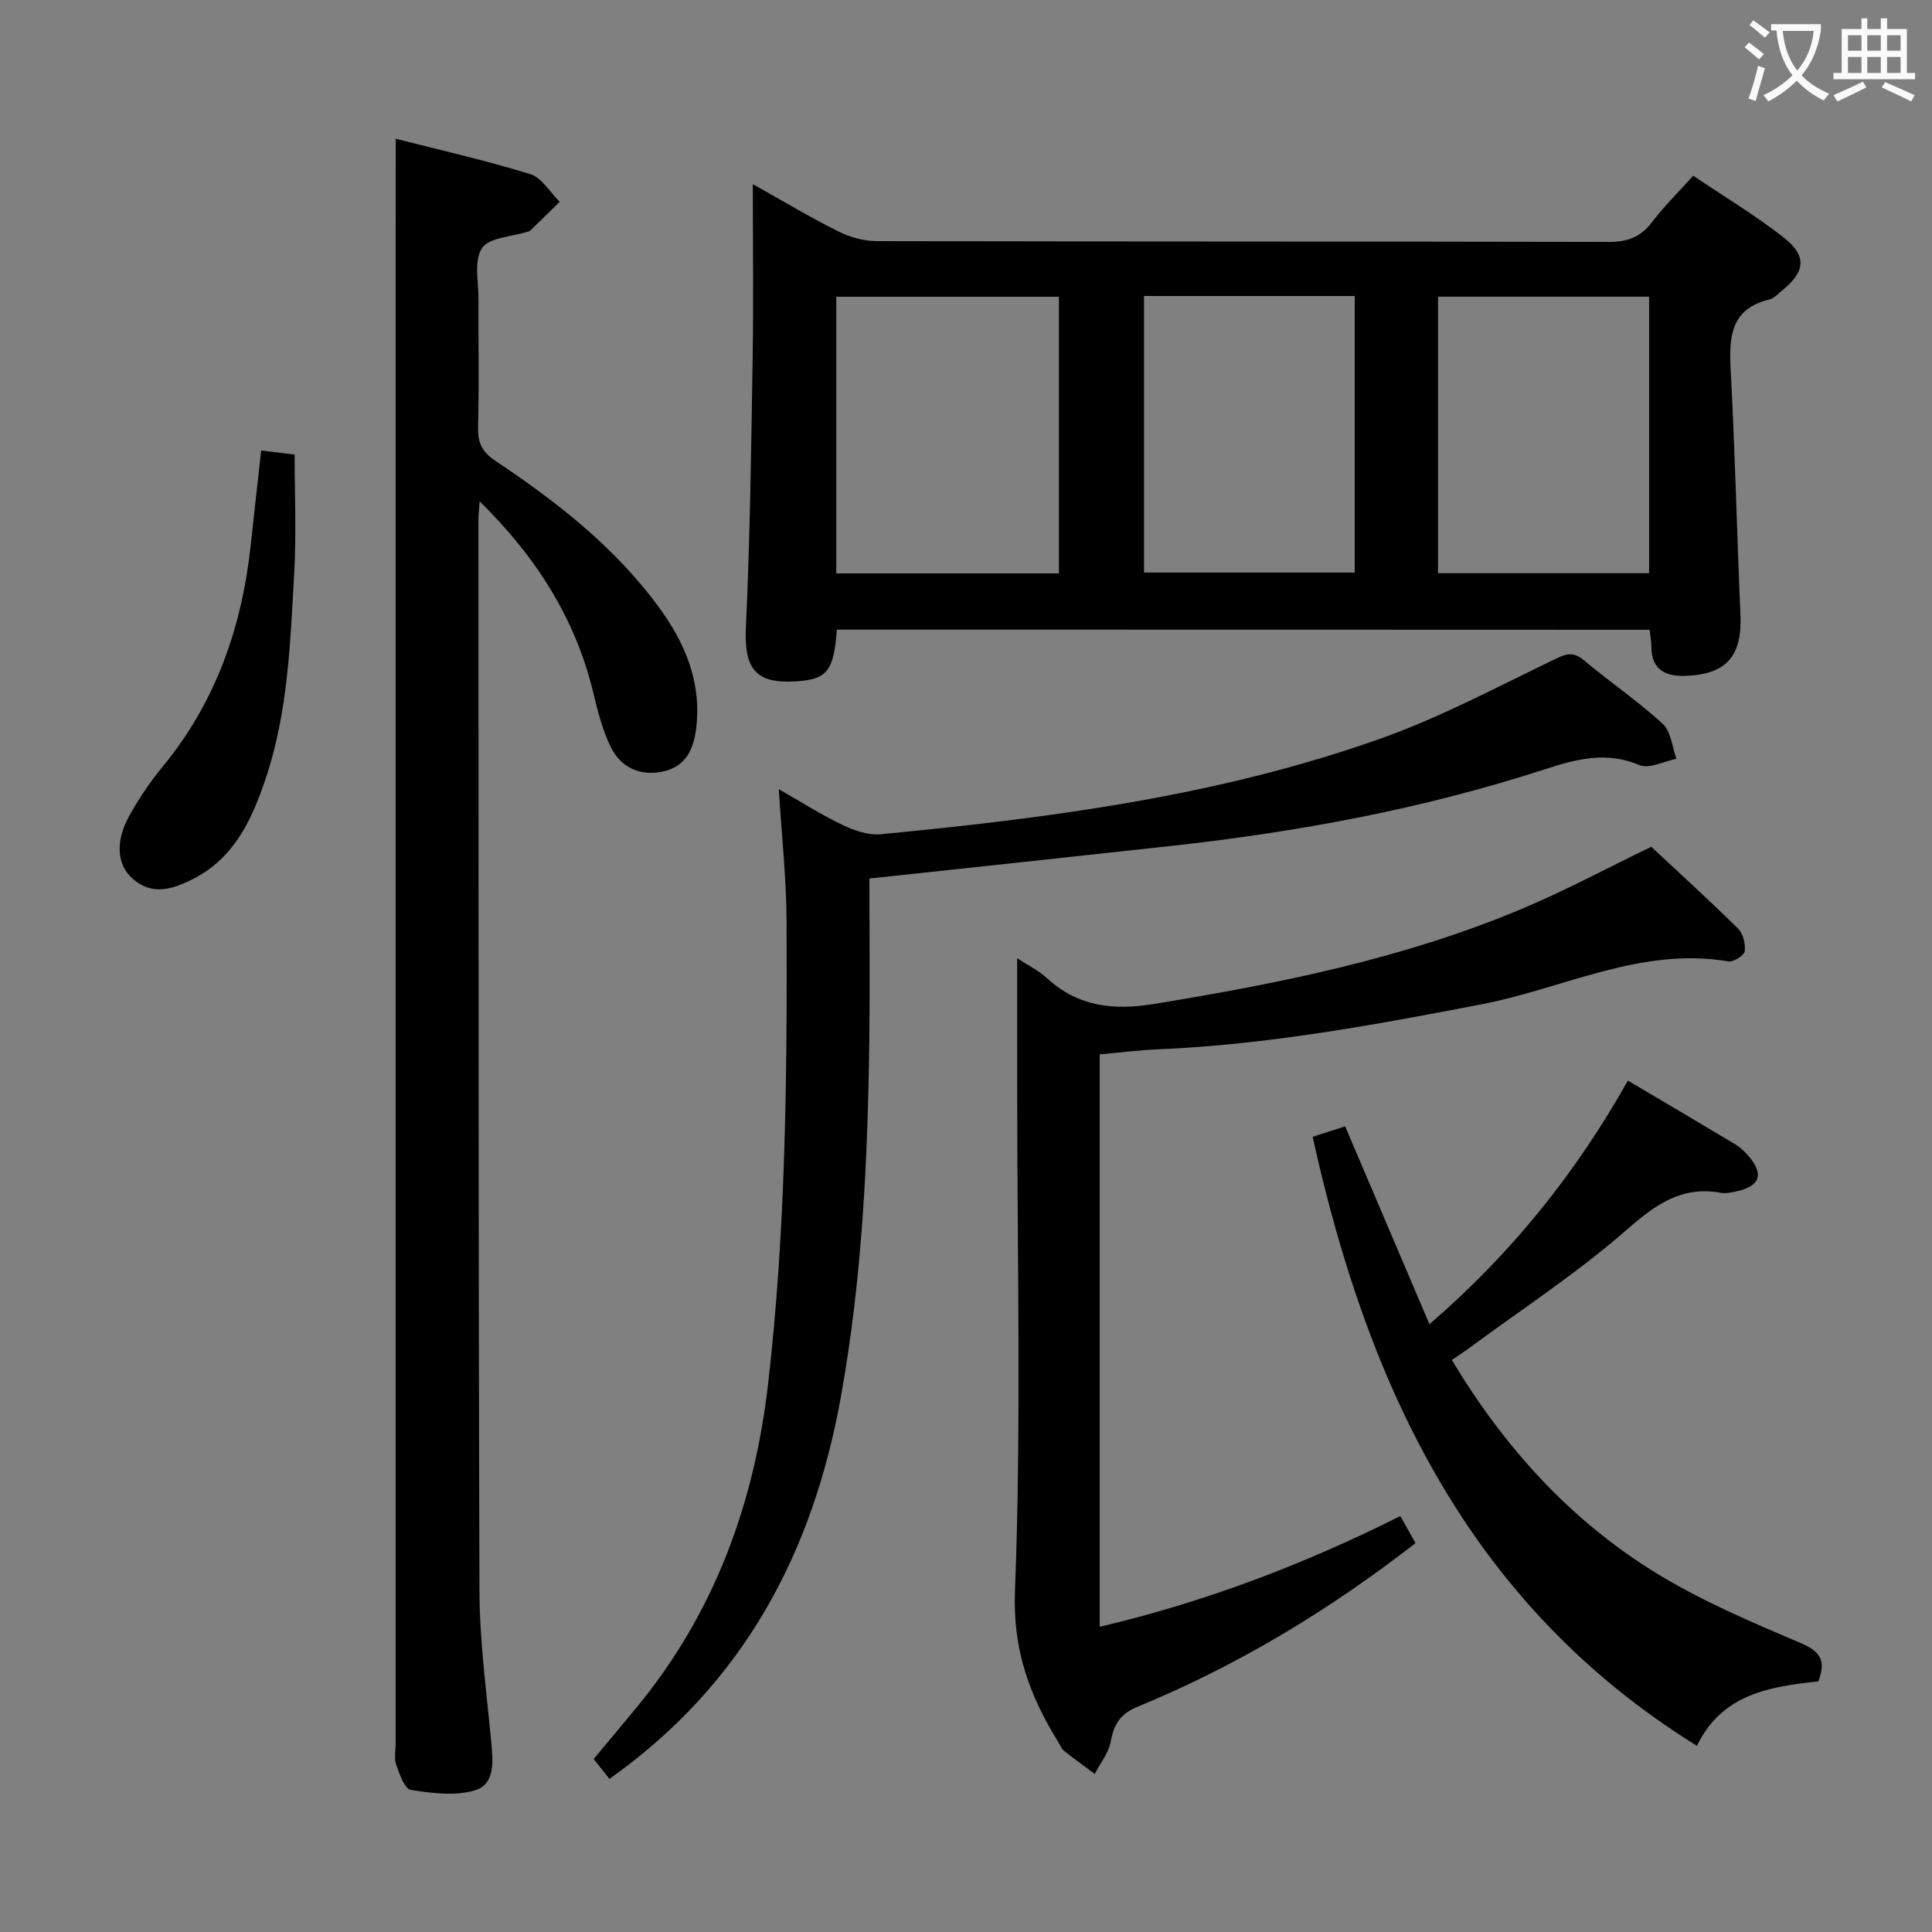 <svg enable-background="new 0 0 400 400" viewBox="0 0 400 400" xmlns="http://www.w3.org/2000/svg"><rect x="0" y="0" width="400" height="400" fill="#808080" stroke="none"/><g fill="#010000"><path d="m173.26 130.36c-.63 8.56-2.01 10.28-8.32 10.7-8.57.58-10.91-2.63-10.51-11.2.87-18.61 1.1-37.26 1.4-55.9.19-11.63.03-23.27.03-35.83 6.22 3.47 11.84 6.85 17.69 9.78 2.4 1.2 5.28 2 7.95 2.01 50.49.12 100.98.05 151.47.17 3.83.01 6.61-.89 8.97-3.99 2.5-3.29 5.47-6.22 8.62-9.72 6.34 4.27 12.73 8.12 18.58 12.67 5.07 3.94 4.7 7.2-.32 11.22-.78.62-1.53 1.5-2.43 1.72-8 1.9-8.44 7.62-8.08 14.43.91 16.93 1.3 33.89 2.03 50.84.37 8.55-2.83 12.38-11.47 12.68-3.83.13-6.95-1.19-6.96-5.91 0-1.13-.22-2.25-.37-3.64-56.11-.03-112.02-.03-168.28-.03zm-.12-11.64h46.1c0-19.19 0-38.23 0-57.28-15.55 0-30.76 0-46.1 0zm63.72-57.44v57.26h43.62c0-19.28 0-38.17 0-57.26-14.62 0-28.89 0-43.62 0zm60.87 57.39h43.7c0-19.28 0-38.29 0-57.25-14.78 0-29.17 0-43.7 0z"/><path d="m81.93 28.72c9.09 2.33 18.6 4.47 27.88 7.34 2.39.74 4.07 3.76 6.07 5.73-2.04 2-4.09 4.01-6.14 6-.11.11-.31.12-.47.17-3.28 1.06-7.97 1.17-9.48 3.42-1.72 2.56-.7 7.03-.72 10.67-.05 8.83.13 17.66-.09 26.48-.08 3.2.89 5.09 3.6 6.89 12.63 8.44 24.58 17.73 33.7 30.11 5.47 7.43 8.97 15.52 7.88 25.06-.51 4.52-2.17 8.16-6.97 9.16-4.78.99-8.71-.88-10.8-5.21-1.62-3.37-2.6-7.12-3.47-10.79-3.67-15.44-11.71-28.23-23.62-39.97-.12 1.89-.24 2.81-.24 3.73.03 73.96-.03 147.92.21 221.88.03 10.43 1.46 20.87 2.44 31.29.37 3.98.82 8.67-3.3 9.96-4.09 1.28-8.97.62-13.36-.06-1.27-.2-2.34-3.29-3.02-5.23-.47-1.34-.11-2.97-.11-4.47 0-103.44 0-206.89 0-310.33.01-7.08.01-14.18.01-21.83z"/><path d="m210.59 198.39c2.12 1.39 4.39 2.49 6.16 4.12 6.43 5.91 13.78 6.72 22.12 5.36 26.09-4.26 51.93-9.46 76.42-19.79 8.85-3.73 17.35-8.3 26.59-12.76 5.7 5.33 11.95 11 17.96 16.93 1.06 1.04 1.59 3.21 1.38 4.71-.12.87-2.35 2.26-3.4 2.08-18.08-3.06-34.09 5.61-51.02 8.88-22.21 4.28-44.41 8.38-67.07 9.33-3.95.17-7.89.68-12.05 1.05v118.51c21.77-5.13 42.14-12.85 62.25-22.93 1.01 1.81 2.03 3.64 3.13 5.61-17.78 13.84-36.79 25.33-57.51 33.86-3.61 1.48-4.94 3.63-5.59 7.23-.42 2.35-2.16 4.47-3.31 6.7-2.13-1.59-4.28-3.15-6.37-4.8-.49-.39-.74-1.09-1.09-1.66-5.94-9.6-9.53-19.08-9.05-31.34 1.32-34.45.46-68.98.46-103.48-.01-8.97-.01-17.94-.01-27.61z"/><path d="m180 181.89c0 11.14.12 22.3-.02 33.45-.31 24.77-1.49 49.49-5.9 73.94-5.8 32.17-20.07 59.3-47.9 79.02-.93-1.18-1.94-2.44-3.27-4.12 2.84-3.4 5.78-6.91 8.7-10.44 16.19-19.55 24.53-42.19 27.42-67.27 3.67-31.81 3.94-63.72 3.82-95.65-.03-8.93-1.02-17.85-1.61-27.43 4.61 2.63 8.77 5.29 13.19 7.4 2.41 1.16 5.34 2.18 7.91 1.93 35.06-3.35 69.97-7.92 103.35-19.75 12.45-4.41 24.25-10.72 36.19-16.47 2.4-1.15 3.84-1.67 6.07.21 5.34 4.5 11.16 8.44 16.3 13.14 1.72 1.58 1.94 4.79 2.84 7.25-2.58.5-5.65 2.15-7.66 1.3-6.89-2.92-13.16-1.22-19.68.9-25.18 8.18-51.08 12.97-77.36 15.85-20.6 2.27-41.2 4.46-62.39 6.74z"/><path d="m337.04 223.73c7.67 4.54 14.95 8.82 22.2 13.17.98.59 1.87 1.41 2.63 2.27 3.47 3.96 2.6 6.45-2.6 7.55-.96.2-2.02.42-2.96.24-8.19-1.5-13.61 2.48-19.6 7.72-10.22 8.93-21.7 16.42-32.65 24.51-1.05.78-2.16 1.48-3.47 2.38 10.8 18.01 24.47 33.13 42.16 44.03 9.41 5.79 19.73 10.2 29.94 14.52 4.21 1.78 5.45 3.66 3.77 7.99-9.93 1.08-19.91 2.53-25.13 13.35-47.12-29.24-68.15-74.37-79.56-126.1 2.21-.71 4.38-1.4 6.73-2.16 5.74 13.47 11.48 26.96 17.45 40.96 17.01-14.67 30.24-31.18 41.09-50.43z"/><path d="m54.08 93.27c2.35.29 4.44.54 6.92.85 0 8.16.37 16.29-.08 24.37-.81 14.38-1.26 28.87-5.92 42.72-2.84 8.45-6.49 16.46-15.07 20.79-4.17 2.1-8.44 3.53-12.52-.12-3.19-2.85-3.57-7.65-.69-12.88 1.99-3.62 4.34-7.1 6.97-10.29 11.04-13.41 16.43-28.99 18.24-46.03.68-6.42 1.42-12.83 2.15-19.41z"/></g><path d="m362.1 8.8c1.1.8 2.1 1.6 3.1 2.4l-1 1.1c-1.3-1.1-2.3-2-3-2.5zm1.9 4.8c.5.2.9.4 1.4.5-.6 2.3-1.3 4.5-1.9 6.8l-1.5-.5c.8-2.1 1.4-4.3 2-6.8zm-1-9.4c1.3.9 2.4 1.8 3.4 2.5l-1 1.1c-1.4-1.2-2.4-2.1-3.2-2.6zm3.7 2.2v-1.4h10.3v1.2c-.5 3.6-1.8 6.8-4 9.4 1.5 1.6 3.4 2.8 5.7 3.8-.3.4-.7.8-1.1 1.4-2.3-1.1-4.1-2.5-5.6-4.1-1.6 1.6-3.6 3.1-5.9 4.3-.3-.5-.7-.9-1-1.3 2.4-1.1 4.4-2.5 6-4.1-1.9-2.5-3-5.6-3.3-9.3h-1.1zm8.8 0h-6.4c.3 3.3 1.3 6 3 8.2 2-2.3 3.1-5.1 3.4-8.2z" fill="#fbfafa"/><path d="m385.3 3.8h1.3v2.2h2.8v-2.2h1.3v2.2h4.1v9.1h1.7v1.3h-16.9v-1.3h1.7v-9.1h4.1v-2.2zm.4 13.1.7 1.2c-1.8.9-3.8 1.9-6 2.9-.2-.4-.5-.8-.8-1.3 2.3-1 4.3-1.9 6.1-2.8zm-3.1-6.4h2.8v-3.2h-2.8zm0 4.6h2.8v-3.3h-2.8zm4-4.6h2.8v-3.2h-2.8zm0 4.6h2.8v-3.3h-2.8zm3.7 1.9c2.1.9 4.1 1.8 6.1 2.7l-.7 1.3c-2.2-1.1-4.2-2-6.1-2.9zm3.2-9.7h-2.8v3.2h2.8zm-2.8 7.8h2.8v-3.3h-2.8z" fill="#fbfafa"/></svg>